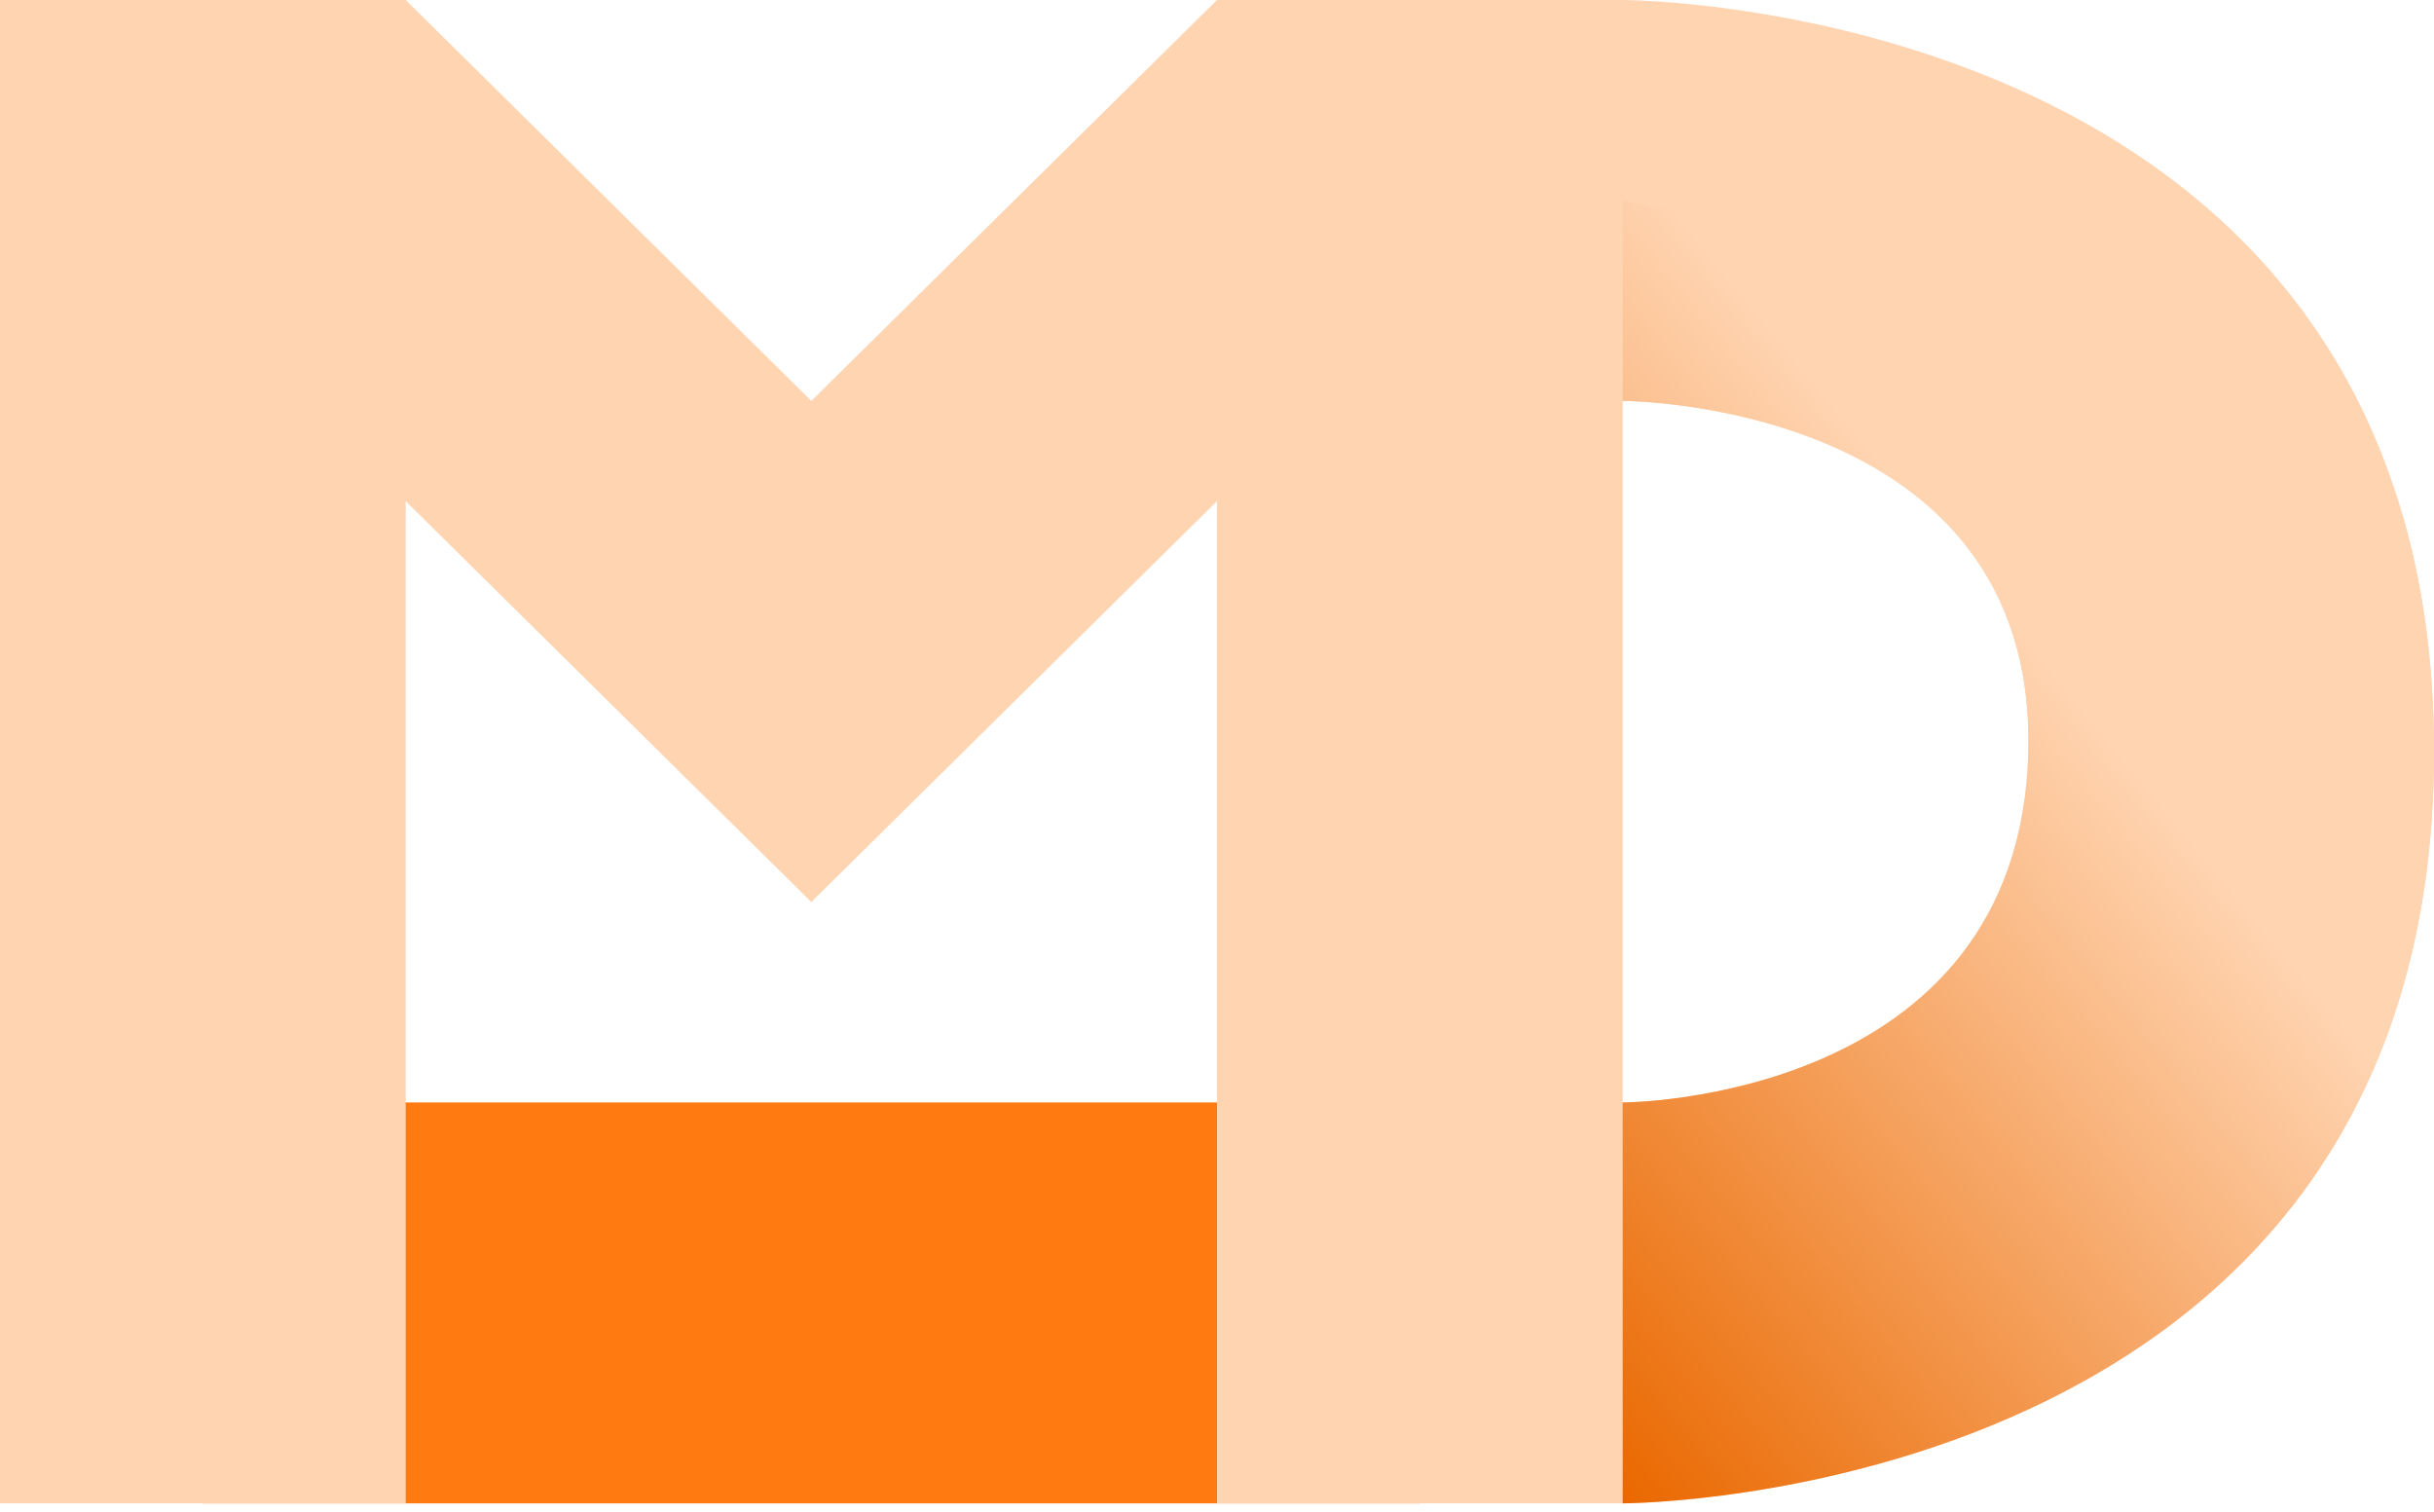 <?xml version="1.0" encoding="UTF-8"?>
<svg width="256px" height="159px" viewBox="0 0 256 159" version="1.1" xmlns="http://www.w3.org/2000/svg" xmlns:xlink="http://www.w3.org/1999/xlink">
    <title>Group</title>
    <defs>
        <linearGradient x1="50%" y1="33.756%" x2="1.66533454e-14%" y2="100%" id="linearGradient-1">
            <stop stop-color="rgb(255,212,177)" offset="0%"></stop>
            <stop stop-color="rgb(234,104,0)" offset="100%"></stop>
        </linearGradient>
    </defs>
    <g stroke="none" stroke-width="1" fill="none" fill-rule="evenodd">
        <g fill-rule="nonzero">
            <polygon fill="rgb(255,123,17)" points="21.331 158.118 21.331 115.953 149.331 115.953 149.331 158.118"></polygon>
            <path d="M0,158.118 L0,0 L42.669,0 L85.331,42.165 L128,0 L170.669,0 C170.669,0 256,0 256,79.059 C256,158.118 170.669,158.118 170.669,158.118 L128,158.118 L128,52.706 L85.331,94.871 L42.669,52.706 L42.669,158.118 L0,158.118 Z M170.669,42.165 L170.669,115.953 C170.669,115.953 212.457,115.953 213.331,79.059 C214.212,42.165 170.669,42.165 170.669,42.165 Z" fill="rgb(255,212,177)"></path>
            <path d="M252.755,54.37 C254.825,61.598 256,69.783 256,79.059 C256,158.118 170.669,158.118 170.669,158.118 L170.669,21.082 C170.669,21.082 222.035,29.869 252.755,54.37 Z M170.669,42.165 L170.669,115.953 C170.669,115.953 212.457,115.953 213.331,79.059 C214.212,42.165 170.669,42.165 170.669,42.165 Z" fill="url(#linearGradient-1)"></path>
        </g>
    </g>
</svg>
